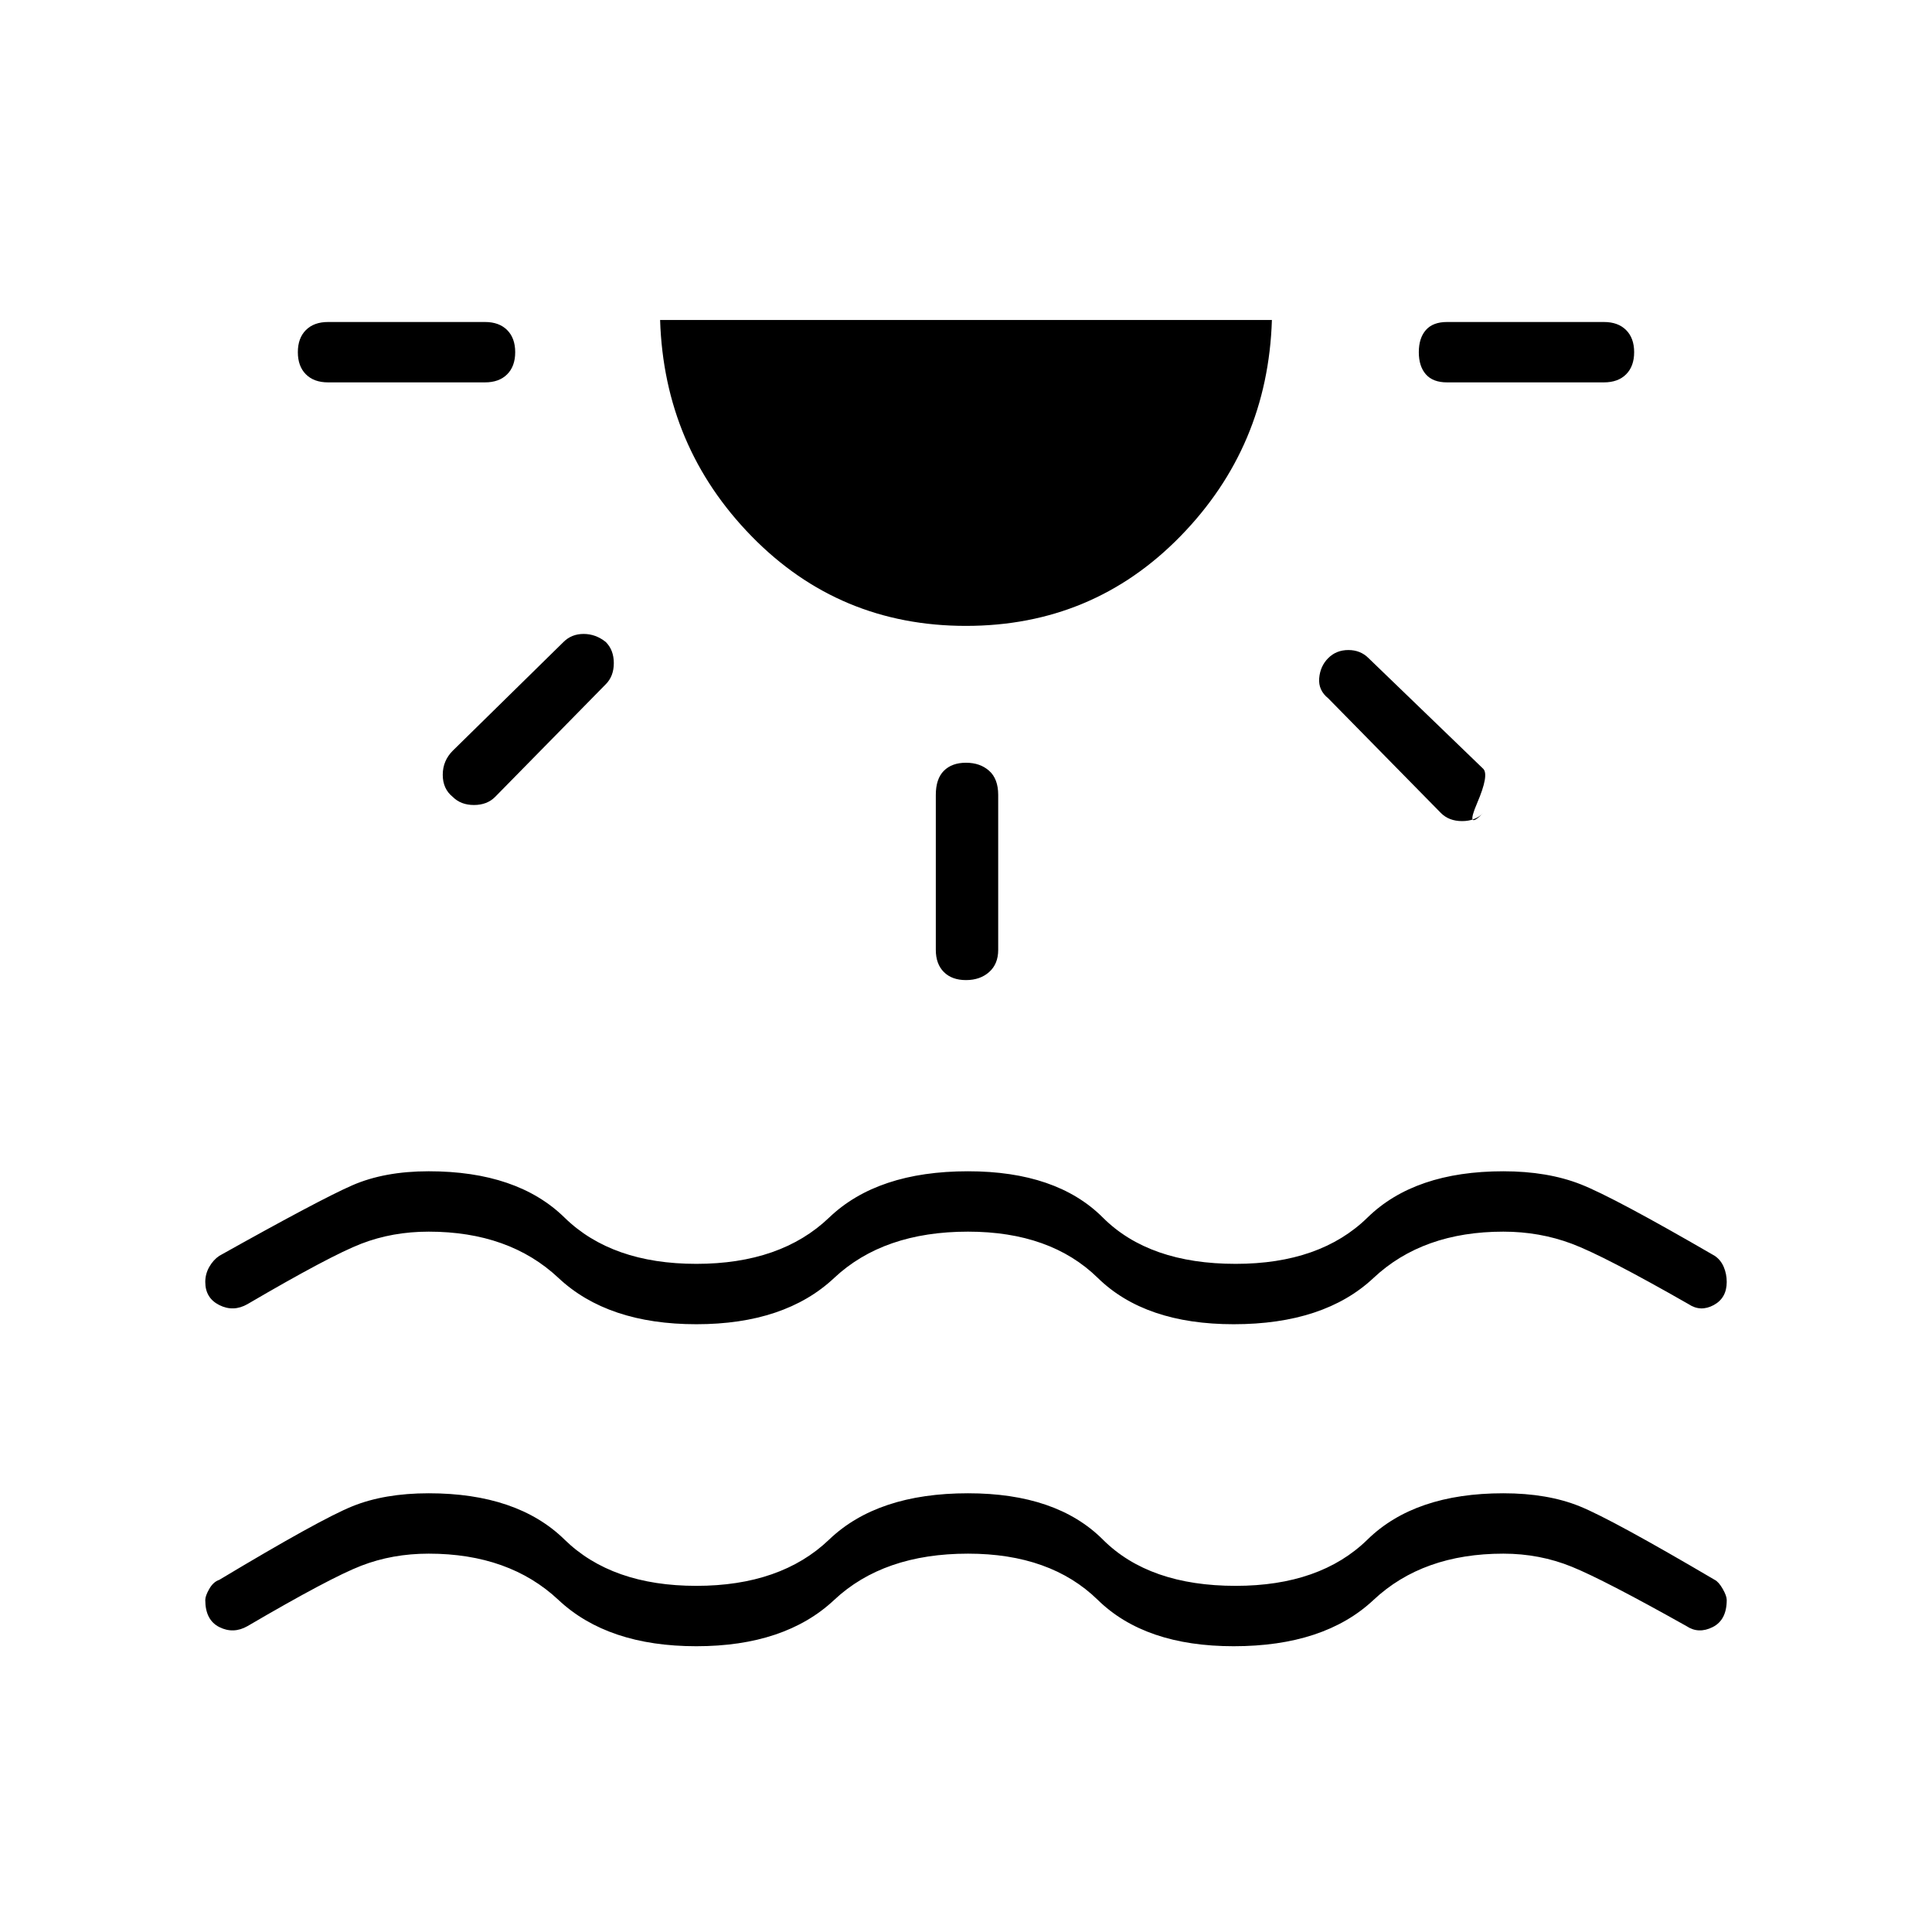 <svg xmlns="http://www.w3.org/2000/svg" height="48" width="48"><path d="M17.3 40.9q-2.2 0-3.425-1.15-1.225-1.15-3.225-1.15-.9 0-1.675.3T6.15 40.4q-.35.2-.7.025-.35-.175-.35-.675 0-.1.1-.275.1-.175.25-.225 2.5-1.5 3.3-1.825.8-.325 1.9-.325 2.2 0 3.375 1.15Q15.2 39.4 17.3 39.4q2.1 0 3.3-1.15 1.2-1.15 3.45-1.15 2.2 0 3.35 1.15t3.3 1.15q2.1 0 3.275-1.15 1.175-1.15 3.375-1.15 1.1 0 1.9.325.8.325 3.35 1.825.1.05.2.225t.1.275q0 .5-.35.675-.35.175-.65-.025-2.05-1.15-2.85-1.475-.8-.325-1.7-.325-2 0-3.225 1.15T30.65 40.9q-2.2 0-3.375-1.15Q26.1 38.6 24.05 38.6q-2.1 0-3.325 1.15T17.3 40.9ZM12.8 8.75q0 .35-.2.55-.2.2-.55.2h-3.9q-.35 0-.55-.2-.2-.2-.2-.55 0-.35.2-.55.2-.2.55-.2h3.9q.35 0 .55.2.2.2.2.55Zm2.25 7.2q.2.2.2.525t-.2.525l-2.75 2.8q-.2.2-.525.2t-.525-.2q-.25-.2-.25-.55 0-.35.25-.6l2.75-2.7q.2-.2.5-.2t.55.2Zm8.95-.4q-3.15 0-5.325-2.225Q16.5 11.1 16.4 7.95h15.2q-.1 3.15-2.275 5.375T24 15.55Zm0 3.4q.35 0 .575.2.225.2.225.6v3.85q0 .35-.225.55-.225.2-.575.2t-.55-.2q-.2-.2-.2-.55v-3.85q0-.4.2-.6.2-.2.55-.2Zm9-2.6q.2-.2.5-.2t.5.2l2.85 2.75q.15.15-.15.85t.15.25q-.2.2-.525.2t-.525-.2L33 17.35q-.25-.2-.225-.5.025-.3.225-.5Zm7.6-7.6q0 .35-.2.55-.2.2-.55.2h-3.9q-.35 0-.525-.2-.175-.2-.175-.55 0-.35.175-.55.175-.2.525-.2h3.9q.35 0 .55.2.2.2.2.55ZM17.3 32.9q-2.2 0-3.425-1.15-1.225-1.15-3.225-1.15-.9 0-1.675.3T6.15 32.4q-.35.2-.7.025-.35-.175-.35-.575 0-.2.1-.375t.25-.275q2.5-1.4 3.3-1.75.8-.35 1.9-.35 2.2 0 3.375 1.15Q15.2 31.4 17.3 31.4q2.1 0 3.3-1.15 1.2-1.15 3.45-1.15 2.2 0 3.35 1.15t3.3 1.15q2.1 0 3.275-1.15 1.175-1.15 3.375-1.15 1.1 0 1.925.325T42.6 31.2q.15.1.225.275.075.175.075.375 0 .4-.325.575-.325.175-.625-.025-2.1-1.2-2.9-1.5-.8-.3-1.7-.3-2 0-3.225 1.15T30.65 32.9q-2.2 0-3.375-1.15Q26.1 30.6 24.05 30.6q-2.1 0-3.325 1.15T17.3 32.9Z"/></svg>